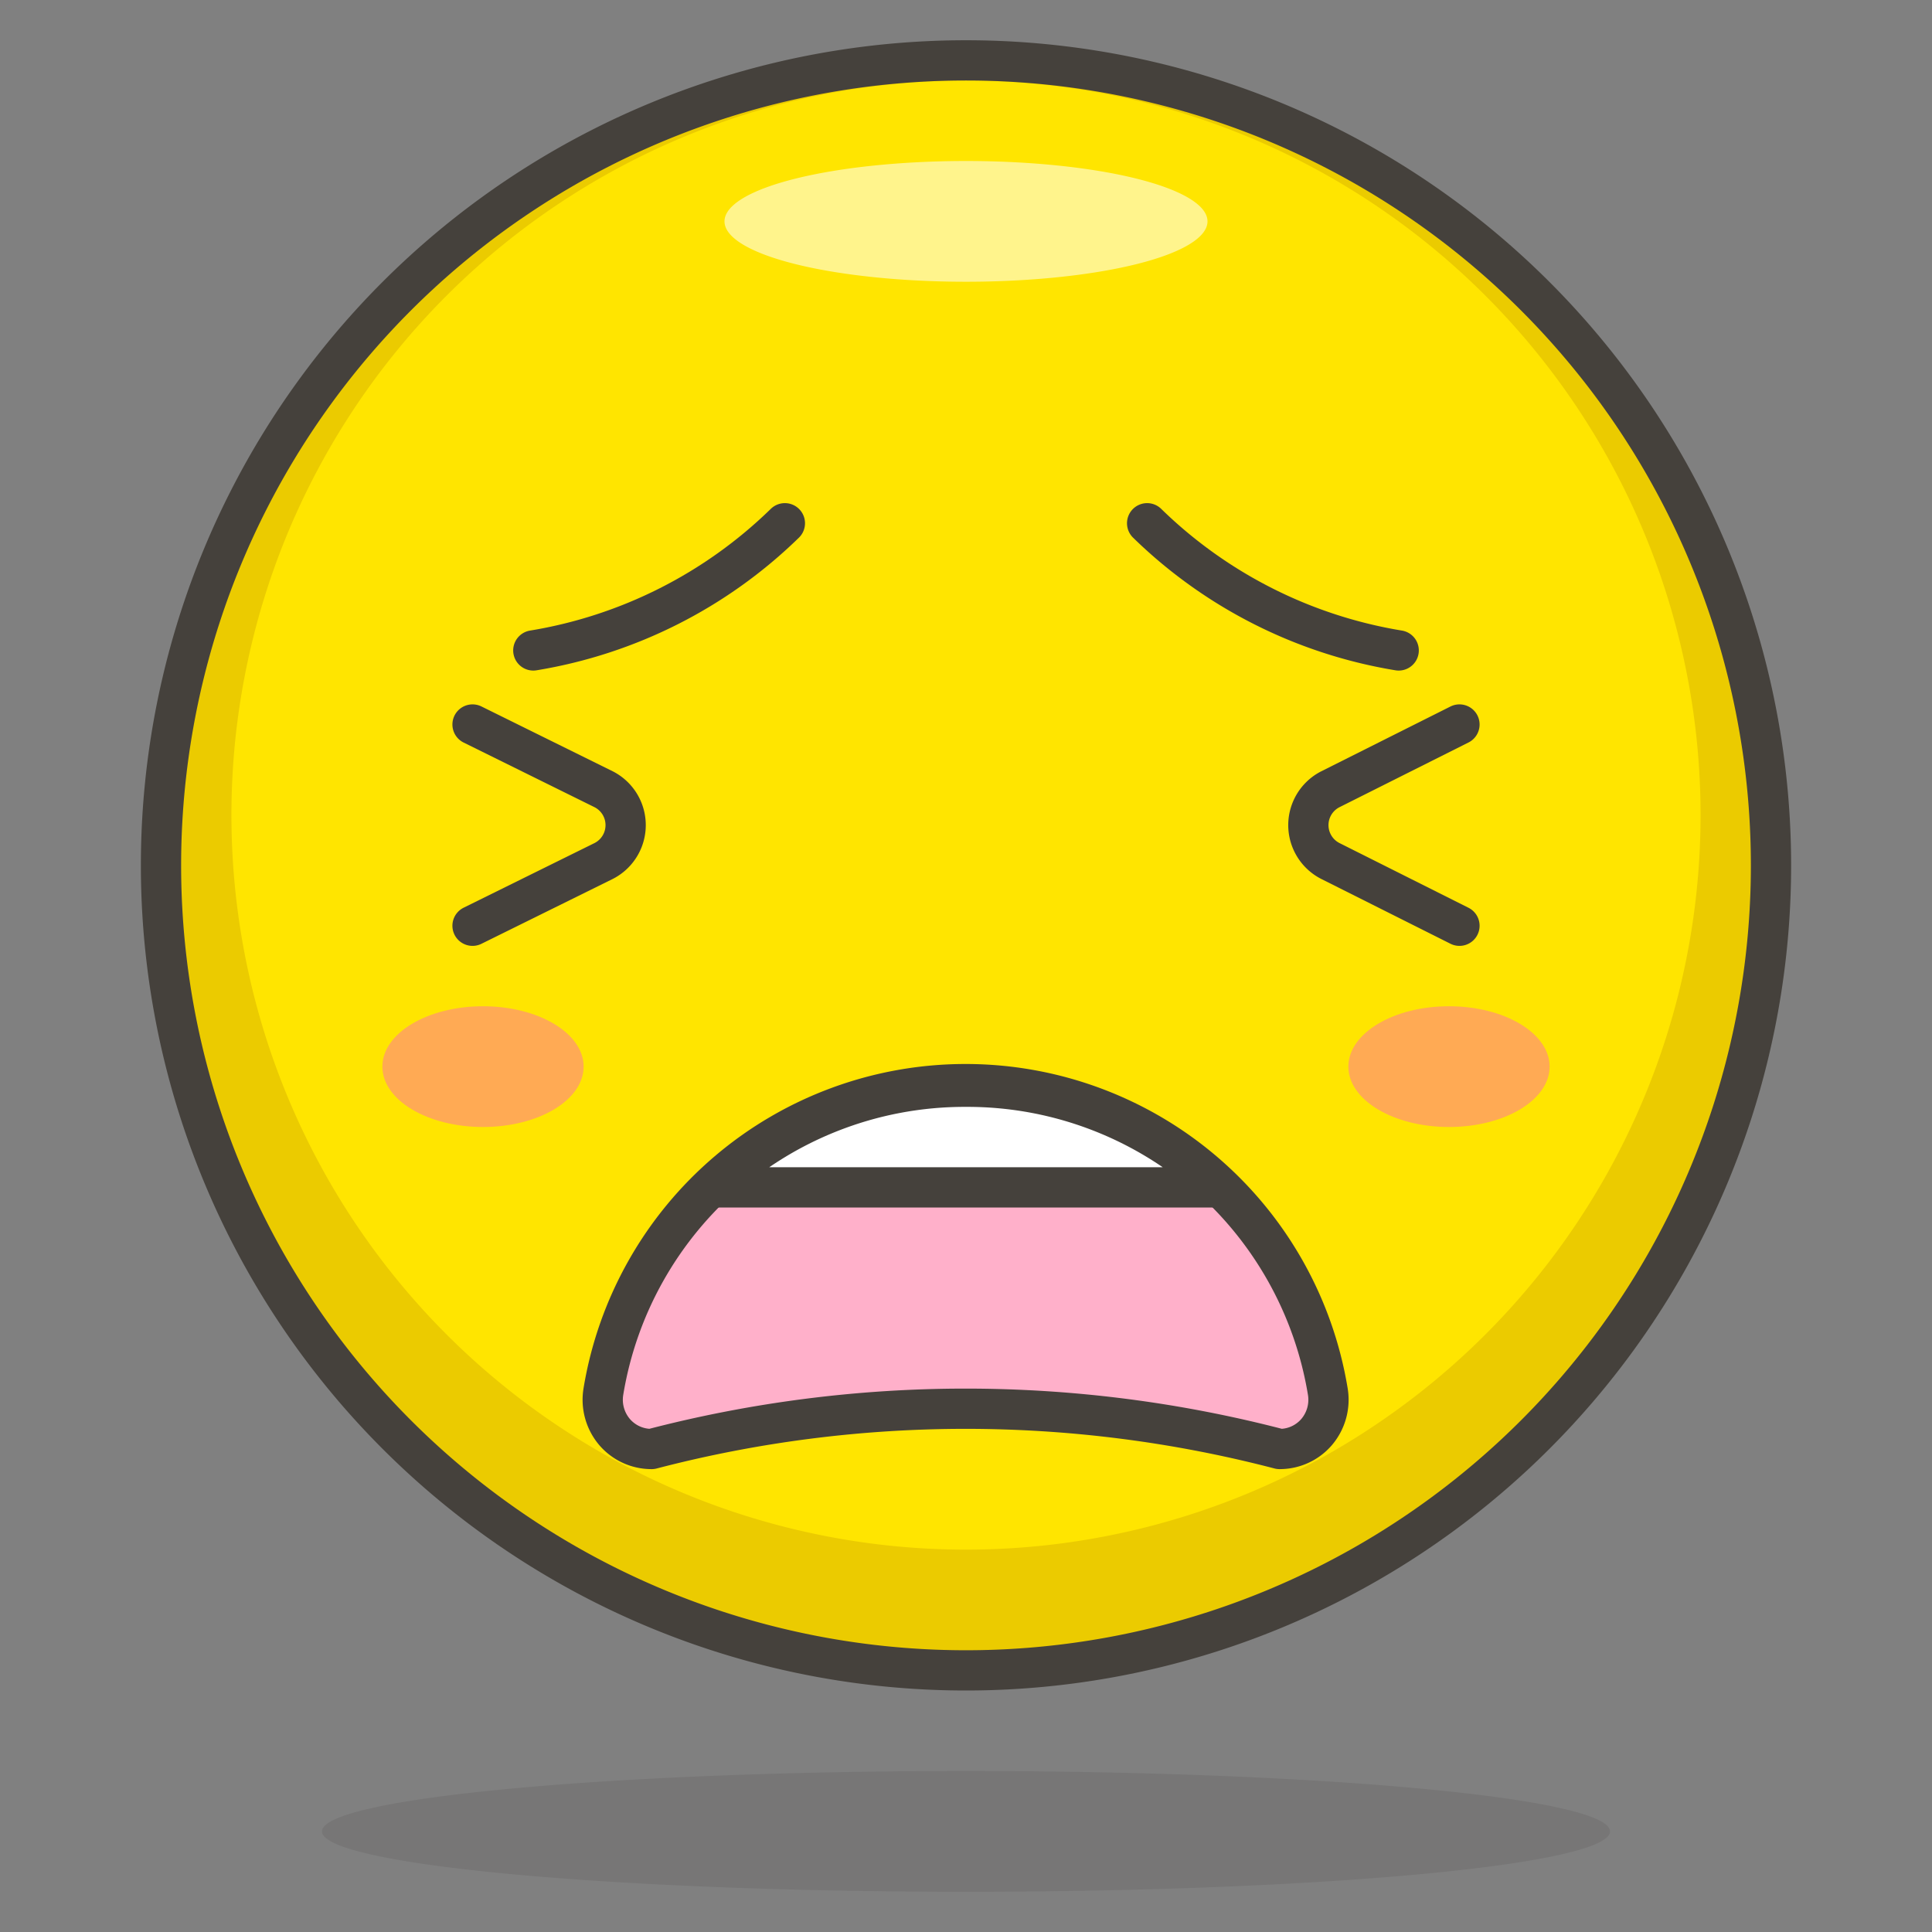 <svg xmlns="http://www.w3.org/2000/svg" width="3em" height="3em" viewBox="0 0 48 48"><rect x="0" y="0" width="48" height="48" fill="#808080" stroke="none"/><path fill="#ffe500" d="M4 21.5a20 20 0 1 0 40 0a20 20 0 1 0-40 0"/><path fill="#ebcb00" d="M24 1.5a20 20 0 1 0 20 20a20 20 0 0 0-20-20m0 37a18.25 18.25 0 1 1 18.25-18.25A18.25 18.25 0 0 1 24 38.5"/><path fill="#fff48c" d="M18 5.5a6 1.5 0 1 0 12 0a6 1.5 0 1 0-12 0"/><path fill="none" stroke="#45413c" stroke-linecap="round" stroke-linejoin="round" d="M4 21.5a20 20 0 1 0 40 0a20 20 0 1 0-40 0"/><path fill="#45413c" d="M8 45.5a16 1.5 0 1 0 32 0a16 1.5 0 1 0-32 0" opacity=".15"/><path fill="none" stroke="#45413c" stroke-linecap="round" stroke-linejoin="round" d="M34.75 16.16A11.65 11.65 0 0 1 28.5 13m-15.25 3.16A11.65 11.65 0 0 0 19.5 13"/><path fill="#ffaa54" d="M38.5 26.5c0 .83-1.12 1.5-2.5 1.5s-2.5-.67-2.5-1.5S34.62 25 36 25s2.5.67 2.5 1.5m-29 0c0 .83 1.12 1.5 2.5 1.5s2.5-.67 2.5-1.5S13.38 25 12 25s-2.5.67-2.5 1.5"/><path fill="none" stroke="#45413c" stroke-linecap="round" stroke-linejoin="round" d="m36.26 18l-3.21 1.61a1 1 0 0 0 0 1.78L36.26 23m-24.52-5L15 19.61a1 1 0 0 1 0 1.78L11.74 23"/><path fill="#ffb0ca" stroke="#45413c" stroke-linecap="round" stroke-linejoin="round" d="M31.79 36a1.21 1.21 0 0 0 .92-.42a1.24 1.24 0 0 0 .28-1a9.12 9.12 0 0 0-18 0a1.24 1.24 0 0 0 .28 1a1.21 1.21 0 0 0 .92.42a30.9 30.9 0 0 1 15.6 0"/><path fill="#fff" stroke="#45413c" stroke-linecap="round" stroke-linejoin="round" d="M24 27a9.1 9.1 0 0 0-6.3 2.5h12.6A9.1 9.1 0 0 0 24 27"/></svg>